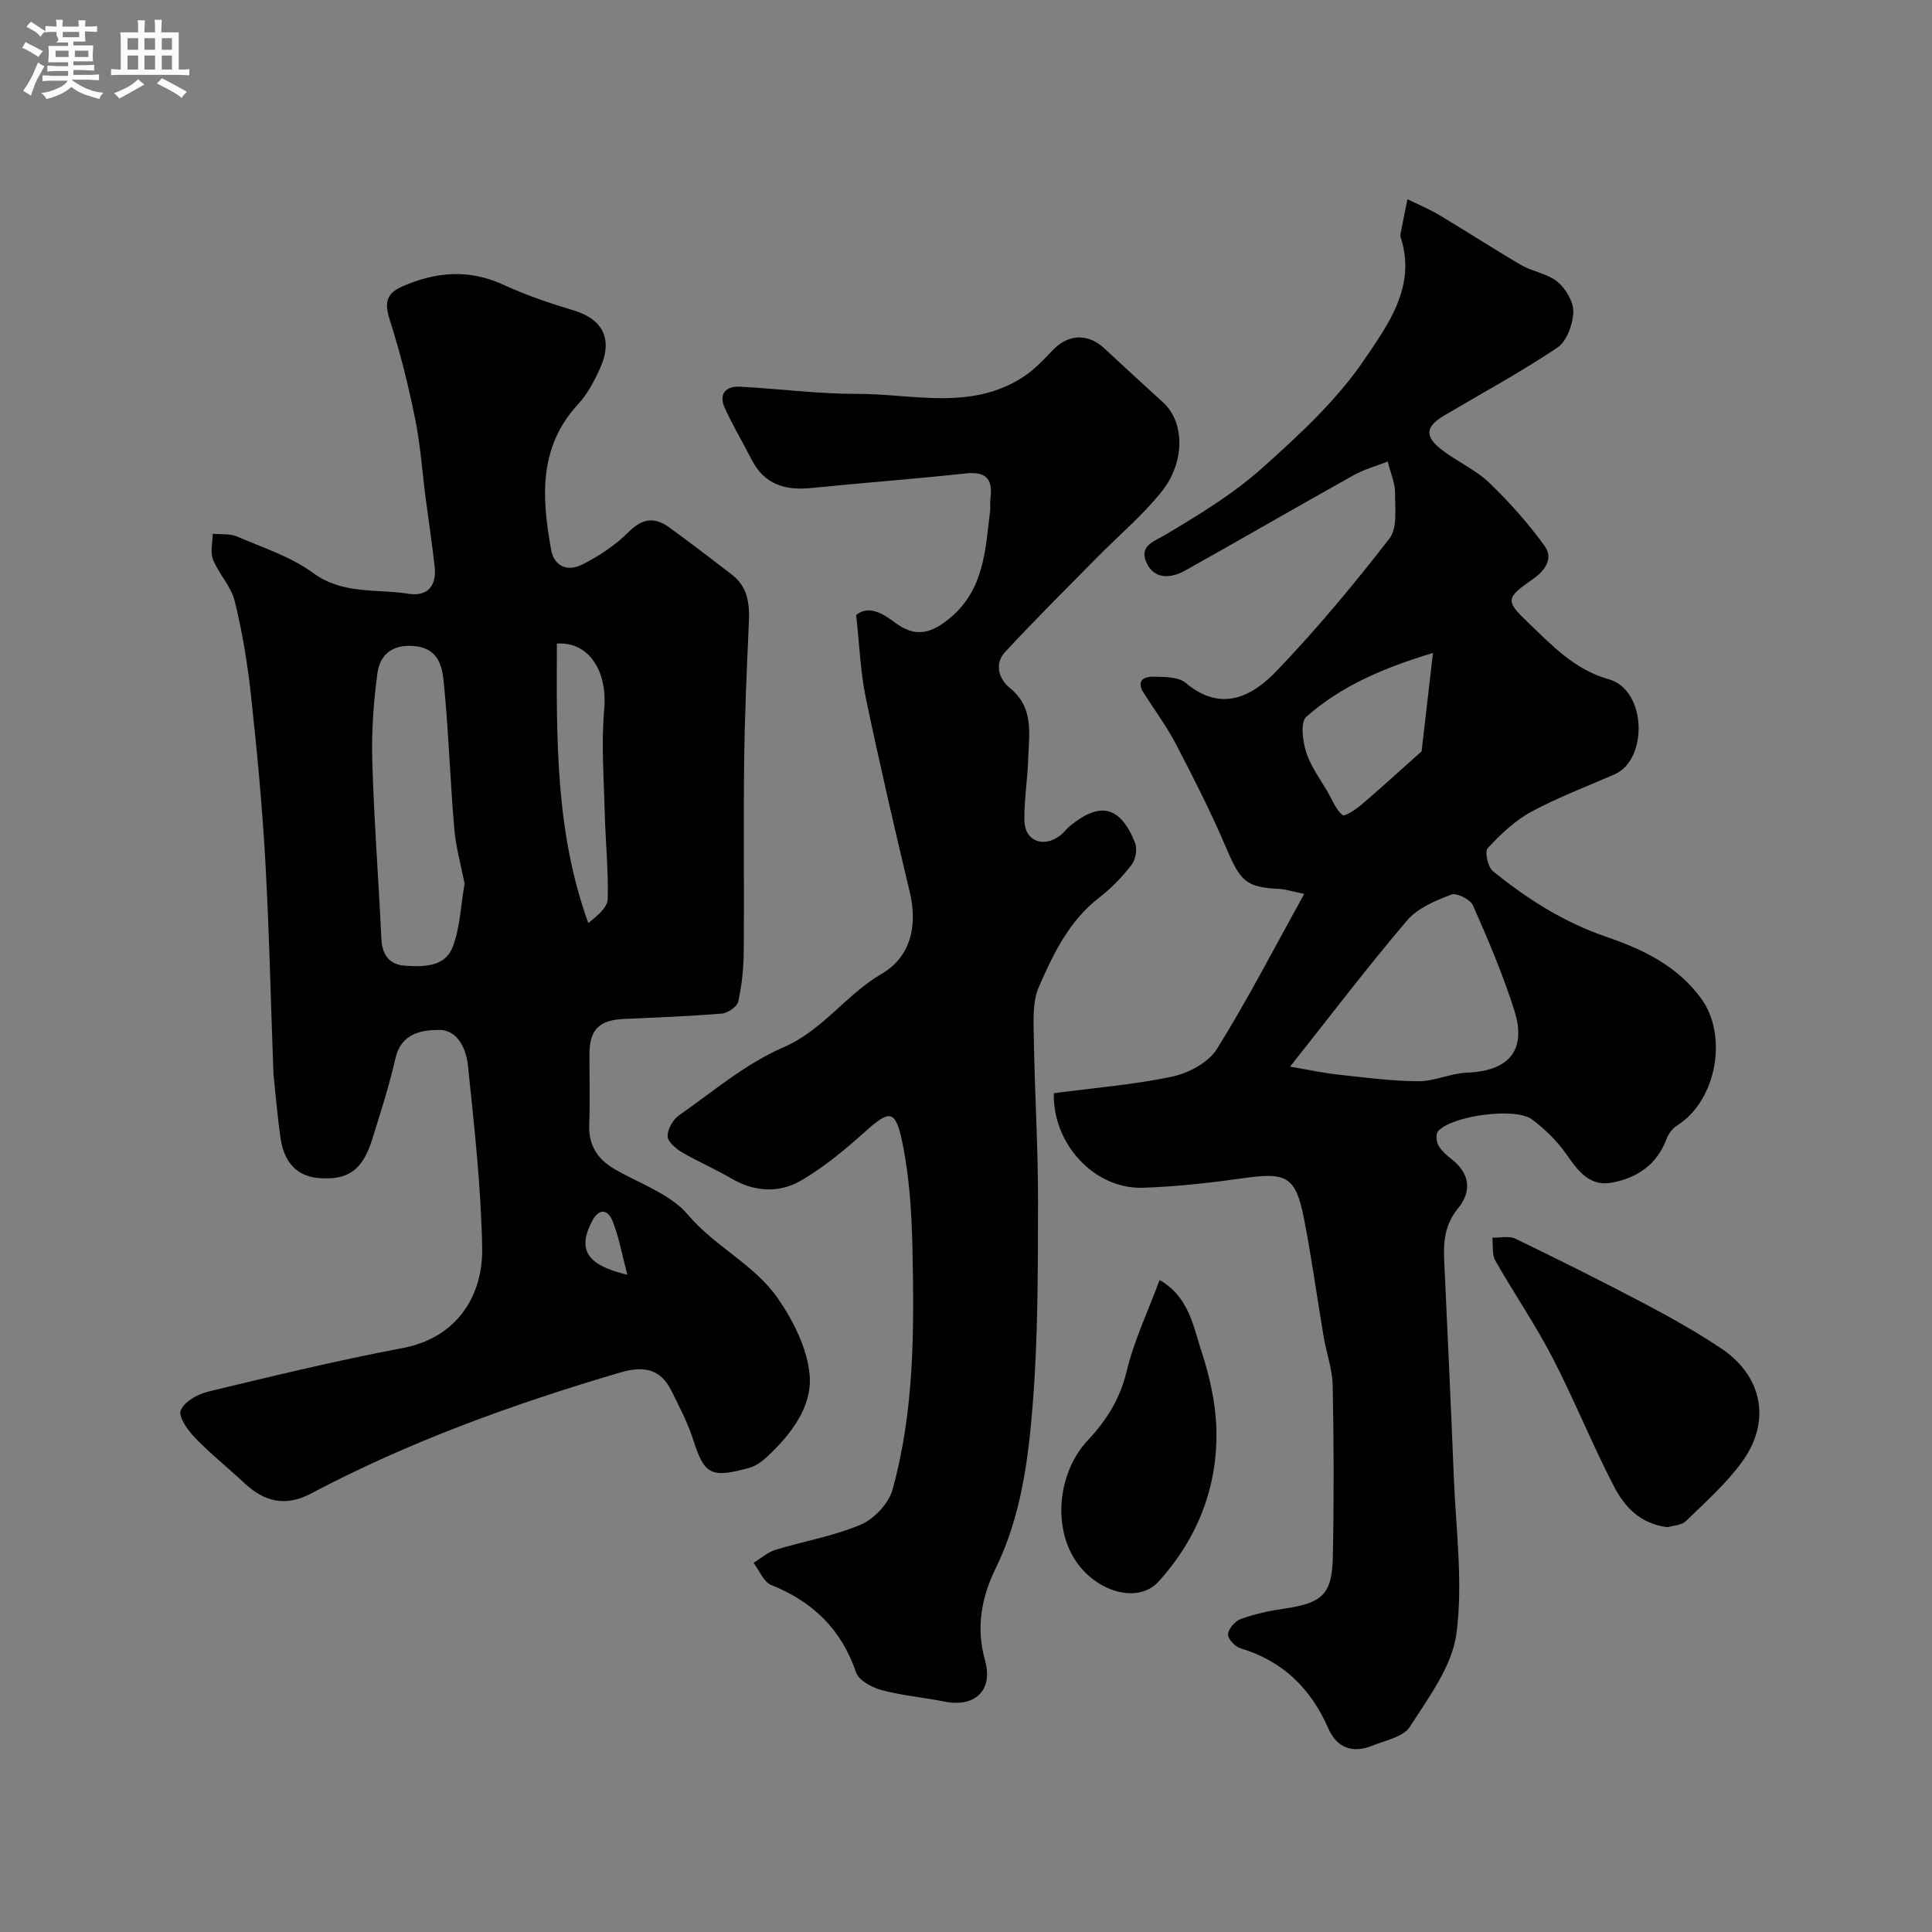 <svg enable-background="new 0 0 400 400" viewBox="0 0 400 400" xmlns="http://www.w3.org/2000/svg"><rect x="0" y="0" width="400" height="400" fill="#808080" stroke="none"/><path d="m6.8 9.5c.6.3 1.3.7 2.1 1.1-.4.4-.7.8-.9 1.2-.7-.4-1.3-.8-1.8-1.1s-1.1-.6-1.6-.8c.2-.4.5-.8.7-1.2.4.2.8.5 1.5.8zm.9 6.9c-.3.6-.5 1.1-.7 1.7s-.4 1.1-.6 1.7c-.6-.4-1.1-.7-1.6-1 .7-1 1.2-1.8 1.5-2.4.3-.5.6-1.1.8-1.7.3-.6.5-1.2.8-1.8.3.3.8.6 1.3.8-.7 1.3-1.2 2.2-1.5 2.7zm.1-11c.4.3 1 .7 1.7 1.1-.5.2-.8.6-1.1 1.1-.5-.6-1-1-1.4-1.2s-.9-.6-1.5-.8c.2-.4.5-.7.9-1.1.5.3.9.6 1.4.9zm10.5 13.1c1 .4 2 .6 3.1.7-.4.4-.7.8-.8 1.3-.9-.2-1.9-.6-3-.9-1-.4-2-.9-2.8-1.6-.5.4-1.1.9-1.9 1.3s-1.9.9-3.3 1.2c-.1-.3-.5-.8-1.1-1.3 1 0 2.1-.3 3.2-.8 1.2-.5 1.9-1 2.3-1.7h-3.2c-.4 0-1 0-2 .1v-1.2c1 0 1.7.1 2 .1h3.3v-1h-2.3c-.2 0-.9 0-2 .1v-1.2c1.2 0 1.9.1 2 .1h2.3v-.8h-4.1c0-.7.1-1.2.1-1.6 0-.5 0-1.1-.1-1.8h4.1v-.7h-2.5c1-.6.1-1.1.1-1.6v-.6h-.5c-.4 0-1 0-1.8.1v-1.3c1.2 0 1.9.1 2.1.1h.2c0-.3 0-.8-.1-1.4h1.4c0 .6-.1 1-.1 1.4h3.4c0-.4 0-.8-.1-1.3h1.5c0 .4-.1.9-.1 1.3.7 0 1.5 0 2.5-.1v1.2c-1 0-1.8-.1-2.5-.1v.6c0 .3 0 .8.1 1.5h-2.5v.8h4.1c0 .7-.1 1.3-.1 1.8s0 1 .1 1.5h-4.1v.8h1.4c.8 0 1.8 0 2.9-.1v1.2c-1 0-1.9-.1-2.8-.1h-1.5v1h3.2c.3 0 1 0 2.1-.1v1.2c-1.1 0-1.8-.1-2.1-.1h-3.4l-.1.1c1.4 1 2.4 1.5 3.4 1.9zm-4.1-6.7v-1.3h-2.7v1.3zm2.2-4.1v-1.1h-3.4v1.1zm1.9 4.1v-1.3h-2.8v1.3z" fill="#fcfafa"/><path d="m37 6.7v2.3 5.4c1 0 1.8 0 2.2-.1v1.3c-.6 0-1.5-.1-2.5-.1h-11.9c-.7 0-1.3 0-1.8.1v-1.3c.5 0 1.1.1 2 .1v-5.2c0-1 0-1.8-.1-2.5h3.7c0-1.3 0-2.1-.1-2.5h1.5c0 .4-.1 1.3-.1 2.5h2.2c0-1.2 0-2.1-.1-2.6h1.5c0 .4-.1 1.3-.1 2.6zm-12.3 13.7c-.3-.4-.7-.8-1.1-1.1 1.1-.4 2.1-.9 2.9-1.3.8-.5 1.5-1 2.1-1.6.4.4.9.8 1.3 1.1-2.5 1.4-4.2 2.4-5.2 2.9zm3.9-10.1v-2.4h-2.2v2.4zm0 4.1v-2.9h-2.2v2.9zm3.5-4.1v-2.4h-2.2v2.4zm0 4.1v-2.9h-2.2v2.9zm.4 2.9 1-1.1c.6.3 1.4.7 2.5 1.3s2 1.1 2.7 1.5c-.4.4-.8.8-1.1 1.3-.8-.8-2.5-1.7-5.1-3zm3.1-7v-2.4h-2.1v2.4zm0 4.1v-2.9h-2.1v2.9z" fill="#fcfafa"/><g fill="#010100"><path d="m56.61 222.23c-.56-15.14-.87-29.67-1.69-44.17-.65-11.48-1.74-22.95-2.99-34.39-.71-6.48-1.79-12.96-3.35-19.28-.75-3.02-3.28-5.56-4.47-8.53-.62-1.54-.08-3.54-.07-5.34 1.69.16 3.55-.08 5.04.56 5.36 2.3 11.13 4.17 15.75 7.55 6.18 4.52 13.09 3.24 19.7 4.3 4.04.64 5.89-1.67 5.46-5.62-.52-4.7-1.24-9.37-1.85-14.05-.72-5.52-1.09-11.1-2.19-16.54-1.38-6.82-3.06-13.62-5.18-20.24-1.09-3.41-1.12-5.57 2.44-7.14 6.97-3.07 13.83-3.69 21-.39 4.69 2.16 9.64 3.84 14.59 5.33 5.99 1.81 8.14 5.89 5.47 11.89-1.18 2.66-2.61 5.38-4.56 7.49-8.24 8.91-7.55 19.38-5.62 30.08.68 3.77 3.62 4.6 6.53 3.11 3.43-1.75 6.82-3.97 9.52-6.7 2.88-2.9 5.44-3.13 8.46-.93 4.37 3.17 8.65 6.47 12.93 9.75 3.25 2.49 3.69 5.96 3.52 9.77-.43 9.62-.86 19.25-.98 28.88-.16 13.16.03 26.32-.09 39.48-.03 3.43-.39 6.92-1.13 10.26-.24 1.06-2.15 2.38-3.39 2.49-6.75.56-13.52.8-20.28 1.11-5.12.23-7.12 2.21-7.14 7.25-.02 4.83.15 9.67-.05 14.49-.18 4.29 1.59 7.21 5.2 9.32 5.21 3.04 11.58 5.14 15.26 9.5 5.61 6.63 13.79 10.32 18.6 17.3 3.24 4.7 6.16 10.5 6.59 16.02.49 6.35-3.76 11.96-8.51 16.48-1.14 1.08-2.53 2.18-3.99 2.58-8.08 2.24-9.33 1.32-11.62-5.82-1.13-3.52-2.88-6.85-4.53-10.17-2.28-4.59-5.81-5.15-10.57-3.75-22.08 6.5-43.64 14.28-64.03 25.06-5.29 2.79-9.66 1.72-13.8-2.17-3.37-3.16-7.01-6.05-10.21-9.37-1.49-1.55-3.49-4.35-2.96-5.67.72-1.79 3.47-3.36 5.63-3.88 13.4-3.23 26.82-6.48 40.36-9.04 11.12-2.1 16.59-10.73 16.42-20.68-.22-12.63-1.65-25.26-2.95-37.85-.35-3.33-2.06-7.35-6.01-7.33-3.64.02-7.83.73-8.99 5.86-1.29 5.67-3.09 11.24-4.82 16.8-1.96 6.3-4.95 8.55-11.15 8.01-5.04-.44-7.27-3.97-7.88-8.6-.63-4.51-1-9.09-1.42-13.07zm39.58-39.3c-.7-3.6-1.79-7.41-2.13-11.27-.87-10.16-1.19-20.36-2.19-30.5-.33-3.4-1.24-7.02-6.21-7.41-4.55-.36-7 1.86-7.52 5.65-.82 6.03-1.24 12.18-1.06 18.26.36 12.24 1.3 24.46 1.88 36.7.16 3.33 1.64 5.36 4.89 5.58 3.8.26 8.23.27 9.83-3.78 1.59-4.01 1.7-8.6 2.51-13.23zm19.11-49.68c-.09 19.74-.31 39.11 6.51 57.87 1.93-1.57 3.96-3.24 4.01-4.96.16-5.93-.46-11.87-.61-17.81-.18-7.18-.75-14.42-.11-21.54.69-7.77-3.12-14.01-9.8-13.56zm14.59 130.68c-1.21-4.54-1.79-8.08-3.14-11.29-.96-2.27-2.76-2.51-4.17.19-2.98 5.72-1.36 9.05 7.31 11.1z"/><path d="m218.18 226.34c8.43-1.12 16.6-1.76 24.54-3.45 3.38-.72 7.47-2.9 9.21-5.68 6.35-10.17 11.85-20.87 18.09-32.13-2.48-.51-3.83-.98-5.21-1.04-6.79-.33-7.99-1.58-10.88-8.36-3.12-7.33-6.74-14.47-10.42-21.54-1.93-3.71-4.45-7.11-6.71-10.65-1.64-2.57.03-3.45 2.1-3.39 2.24.06 5.07.01 6.58 1.28 7.39 6.21 13.76 2.83 18.87-2.51 8.29-8.65 15.99-17.91 23.33-27.39 1.68-2.17 1.13-6.26 1.15-9.48.02-1.89-.85-3.78-1.51-6.45-2.42.95-4.89 1.62-7.06 2.83-11.67 6.52-23.24 13.23-34.91 19.76-3.07 1.72-6.52 1.79-8.04-1.78-1.45-3.41 1.65-4.26 4.24-5.8 6.85-4.09 13.79-8.32 19.7-13.6 7.69-6.87 15.52-14.08 21.24-22.53 4.84-7.15 10.8-15.13 7.52-25.22-.1-.3-.08-.67-.01-.99.45-2.33.93-4.65 1.4-6.97 2.2 1.08 4.48 2.02 6.58 3.27 5.7 3.4 11.27 7.04 17.01 10.38 2.38 1.38 5.46 1.76 7.49 3.46 1.72 1.44 3.34 4.18 3.26 6.28-.1 2.54-1.36 6.02-3.3 7.33-7.54 5.06-15.56 9.4-23.39 14.03-3.96 2.34-4.18 4.35-.45 7.2 3.13 2.4 6.91 4.04 9.72 6.74 4.19 4.02 8.11 8.43 11.5 13.13 1.86 2.59.03 5.12-2.53 6.89-5.58 3.85-5.58 4.46-1.02 8.83 5.01 4.8 9.7 9.85 16.8 11.84 7.91 2.22 8.14 16.65 1.25 19.67-5.79 2.54-11.75 4.77-17.29 7.77-3.4 1.84-6.36 4.68-9.02 7.53-.66.71.04 3.92 1.09 4.77 7.04 5.71 14.68 10.58 23.3 13.53 7.69 2.63 14.73 5.97 19.73 12.72 5.74 7.73 3.26 21.25-4.86 26.37-.97.61-1.84 1.74-2.24 2.82-1.97 5.35-6.14 8.1-11.35 9.05-4.56.83-6.97-2.42-9.36-5.86-1.92-2.76-4.46-5.24-7.17-7.25-3.44-2.56-16.54-.76-19.4 2.44-.5.56-.39 2.15.05 2.94.62 1.12 1.7 2.05 2.74 2.87 3.84 2.99 4.19 6.69 1.32 10.19-2.69 3.28-3.03 6.78-2.86 10.64.69 15.03 1.4 30.06 2 45.09.43 10.76 1.93 21.69.55 32.24-.89 6.79-5.75 13.25-9.64 19.34-1.36 2.13-5.11 2.84-7.87 3.95-4.01 1.62-7.27.4-8.99-3.53-3.63-8.29-9.4-14.02-18.21-16.65-1.12-.33-2.66-1.98-2.59-2.91.09-1.15 1.46-2.74 2.63-3.16 2.89-1.03 5.94-1.71 8.99-2.15 7.88-1.15 9.92-2.92 10.08-10.73.24-11.83.21-23.66-.03-35.49-.07-3.36-1.3-6.69-1.87-10.05-1.38-8.18-2.49-16.41-4.09-24.55-1.69-8.6-3.61-9.55-12.24-8.34-6.98.98-14.03 1.79-21.07 2.02-10.01.34-18.71-9-18.47-19.57zm48.91-5.5c3.97.67 6.92 1.32 9.9 1.64 5.54.6 11.1 1.35 16.65 1.38 3.36.02 6.71-1.65 10.09-1.78 8.7-.33 12.42-4.66 9.78-12.94-2.35-7.39-5.41-14.57-8.54-21.68-.55-1.24-3.4-2.67-4.5-2.25-3.27 1.26-6.94 2.77-9.12 5.33-8.09 9.49-15.64 19.43-24.26 30.3zm29.59-85.66c-10.51 3.18-19.11 6.93-26.23 13.24-1.25 1.11-.76 5.05-.01 7.35.97 2.99 2.98 5.64 4.57 8.42.91 1.59 1.61 3.48 2.95 4.56.45.36 2.74-1.16 3.91-2.15 3.79-3.22 7.46-6.59 12.46-11.05.57-5 1.37-11.94 2.35-20.37z"/><path d="m177.26 127.34c2.55-2.13 5.5-.34 8.04 1.56 4.24 3.18 7.52 2.27 11.38-.94 7.12-5.93 7.32-14.15 8.31-22.2.1-.82-.05-1.68.06-2.49.59-4.32-1.07-5.7-5.25-5.24-10.6 1.16-21.24 1.93-31.85 3.01-5.42.55-9.74-.75-12.36-5.92-1.82-3.59-3.91-7.05-5.56-10.71-1.27-2.81.22-4.49 3.11-4.35 8.06.41 16.1 1.5 24.15 1.48 11.66-.03 23.81 3.61 34.69-3.59 2.18-1.44 4.05-3.41 5.86-5.33 3.28-3.49 7.37-3.7 10.84-.46 4.03 3.77 8.13 7.48 12.19 11.22 4.36 4.01 4.58 12.24-.39 18.44-3.98 4.96-8.95 9.13-13.44 13.69-6.35 6.45-12.79 12.83-18.94 19.48-2.29 2.48-1.3 5.6 1 7.47 5.02 4.07 3.94 9.46 3.78 14.66-.14 4.27-.87 8.54-.79 12.8.08 4.17 3.88 5.68 7.3 3.14.8-.59 1.39-1.44 2.16-2.07 6.21-5.11 10.47-4.08 13.46 3.54.5 1.26.1 3.46-.75 4.55-1.92 2.48-4.17 4.82-6.66 6.74-6.25 4.82-9.53 11.67-12.52 18.53-1.36 3.12-1.09 7.09-1.04 10.67.18 11.27.9 22.53.87 33.79-.03 14.1.02 28.24-1.12 42.27-.93 11.47-2.45 23.01-7.67 33.68-2.91 5.94-4.09 12.25-2.18 19.01 1.75 6.21-2.13 9.81-8.43 8.52-4.31-.88-8.74-1.23-12.96-2.37-2.01-.54-4.74-1.99-5.31-3.66-3.04-8.94-8.95-14.65-17.58-18.11-1.57-.63-2.45-3.01-3.65-4.58 1.5-.92 2.89-2.18 4.51-2.68 5.88-1.81 12.07-2.84 17.69-5.23 2.76-1.18 5.76-4.35 6.56-7.2 4.56-16.35 4.5-33.21 4.14-50.01-.16-7.36-.62-14.83-2.11-22.01-1.42-6.8-2.66-6.66-7.69-2.14-4.13 3.7-8.47 7.32-13.23 10.1-4.56 2.66-9.65 2.41-14.46-.41-3.35-1.96-6.96-3.5-10.31-5.47-1.25-.74-2.89-2.19-2.89-3.32 0-1.45 1.11-3.4 2.35-4.27 7.04-4.93 13.79-10.71 21.56-14.06 8.25-3.55 12.99-10.94 20.42-15.26 5.95-3.46 7.49-9.9 5.81-16.91-3.21-13.44-6.33-26.91-9.15-40.43-1.07-5.23-1.25-10.61-1.95-16.93z"/><path d="m345.32 316.19c-5.76-.64-9.02-4.3-11.19-8.49-4.54-8.76-8.22-17.96-12.76-26.72-3.55-6.85-7.96-13.25-11.77-19.97-.73-1.29-.44-3.16-.62-4.76 1.6.04 3.45-.43 4.77.21 9.02 4.36 17.99 8.84 26.85 13.51 5.38 2.84 10.72 5.84 15.77 9.22 8.53 5.7 10.39 15.07 4.34 23.42-3.28 4.53-7.59 8.36-11.63 12.29-.92.9-2.68.94-3.76 1.29z"/><path d="m240.08 265.02c6.07 3.46 6.96 9.55 8.7 14.85 1.66 5.07 2.89 10.49 3.05 15.8.37 12.08-3.88 22.87-11.95 31.76-4.56 5.02-13.93 1.82-17.91-5.5-4-7.36-2.45-17.66 3.23-23.71 3.8-4.04 6.67-8.53 8.04-14.24 1.53-6.39 4.43-12.45 6.84-18.96z"/></g></svg>